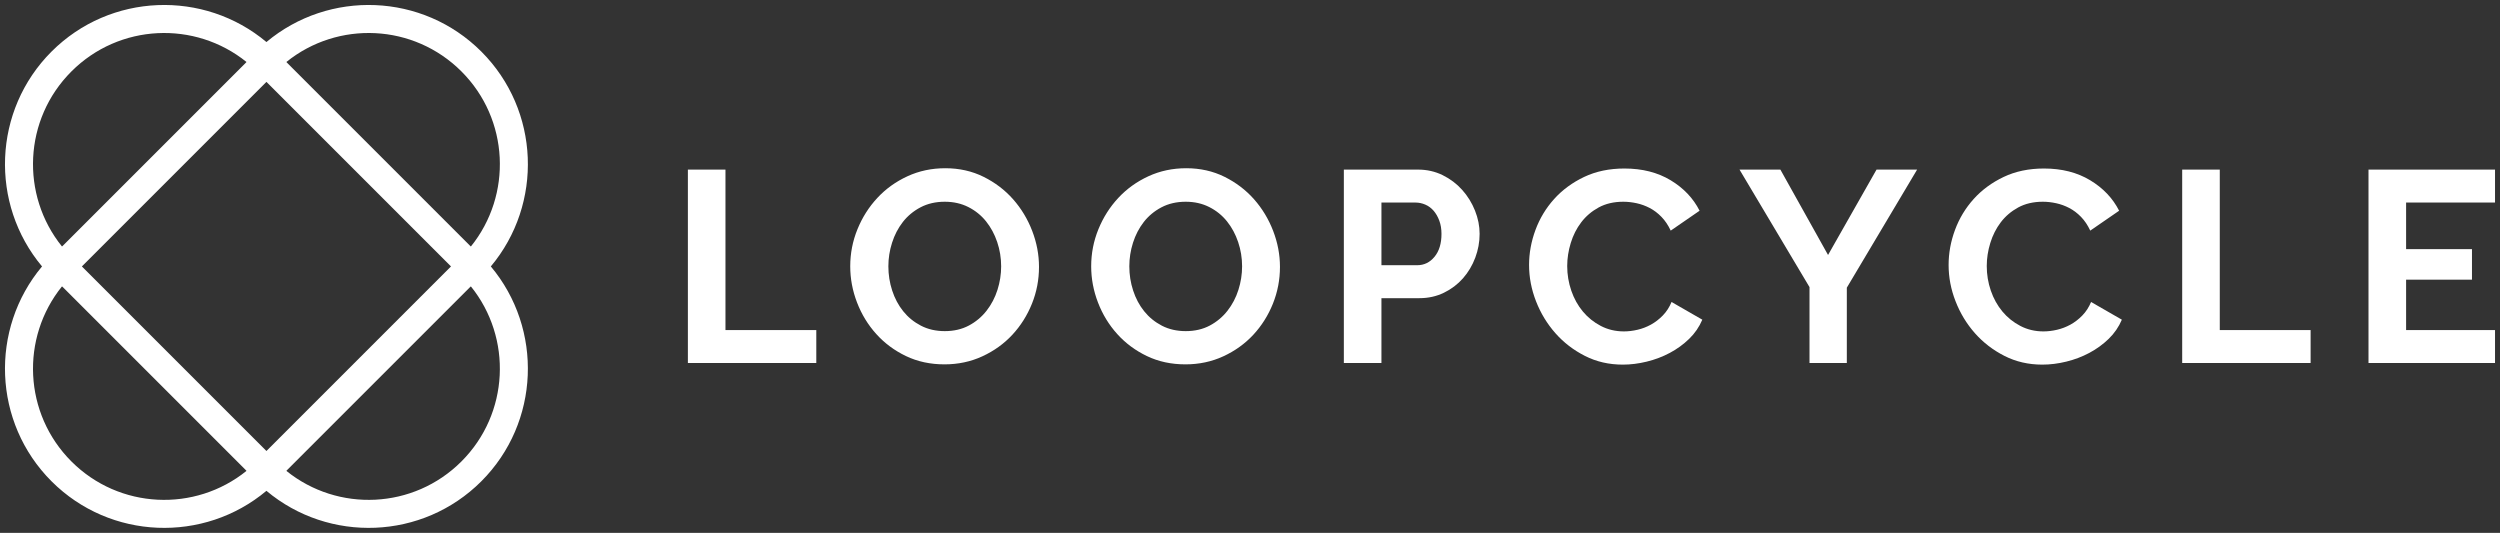 <?xml version="1.0" encoding="utf-8"?>
<!-- Generator: Adobe Illustrator 14.0.0, SVG Export Plug-In . SVG Version: 6.00 Build 43363)  -->
<!DOCTYPE svg PUBLIC "-//W3C//DTD SVG 1.1//EN" "http://www.w3.org/Graphics/SVG/1.1/DTD/svg11.dtd">
<svg version="1.1" id="Layer_1" xmlns="http://www.w3.org/2000/svg" xmlns:xlink="http://www.w3.org/1999/xlink" x="0px" y="0px"
	 width="502px" height="107px" viewBox="0 0 502 107" enable-background="new 0 0 502 107" xml:space="preserve">
<rect x="0" y="0" width="502" height="107" fill="#333333" stroke="none"/>
<g>
	<g>
		<path fill="#FFFFFF" d="M138.127,72.891V34.056h7.547v32.215h18.238v6.619H138.127z"/>
		<path fill="#FFFFFF" d="M189.651,73.164c-2.844,0-5.423-0.556-7.739-1.668c-2.316-1.111-4.303-2.588-5.961-4.431
			c-1.661-1.84-2.946-3.946-3.857-6.317c-0.912-2.37-1.367-4.794-1.367-7.274c0-2.589,0.483-5.07,1.45-7.439
			c0.965-2.371,2.296-4.467,3.992-6.291c1.695-1.824,3.71-3.272,6.044-4.348c2.333-1.076,4.867-1.615,7.602-1.615
			c2.809,0,5.369,0.576,7.685,1.723c2.316,1.15,4.294,2.654,5.935,4.513c1.641,1.86,2.917,3.976,3.829,6.346
			c0.911,2.37,1.367,4.777,1.367,7.218c0,2.59-0.474,5.061-1.421,7.412c-0.949,2.353-2.262,4.431-3.938,6.236
			c-1.678,1.804-3.684,3.245-6.017,4.32C194.921,72.627,192.386,73.164,189.651,73.164z M178.384,53.474
			c0,1.676,0.255,3.301,0.766,4.867c0.51,1.568,1.249,2.954,2.215,4.156c0.966,1.204,2.151,2.17,3.556,2.899
			c1.403,0.729,2.999,1.094,4.786,1.094c1.823,0,3.437-0.374,4.841-1.121c1.403-0.747,2.588-1.741,3.556-2.98
			c0.965-1.24,1.695-2.635,2.188-4.186c0.492-1.549,0.738-3.126,0.738-4.73c0-1.678-0.265-3.3-0.793-4.87
			c-0.528-1.566-1.276-2.953-2.242-4.157c-0.966-1.203-2.152-2.16-3.555-2.871c-1.404-0.71-2.981-1.066-4.731-1.066
			c-1.824,0-3.446,0.374-4.868,1.12c-1.421,0.749-2.607,1.734-3.556,2.955c-0.948,1.223-1.668,2.606-2.16,4.157
			C178.631,50.292,178.384,51.87,178.384,53.474z"/>
		<path fill="#FFFFFF" d="M238.033,73.164c-2.843,0-5.423-0.556-7.738-1.668c-2.316-1.111-4.304-2.588-5.962-4.431
			c-1.66-1.84-2.945-3.946-3.856-6.317c-0.912-2.37-1.367-4.794-1.367-7.274c0-2.589,0.483-5.07,1.449-7.439
			c0.965-2.371,2.297-4.467,3.993-6.291c1.696-1.824,3.71-3.272,6.044-4.348c2.333-1.076,4.868-1.615,7.603-1.615
			c2.808,0,5.369,0.576,7.686,1.723c2.315,1.15,4.293,2.654,5.933,4.513c1.642,1.86,2.919,3.976,3.832,6.346
			c0.91,2.37,1.368,4.777,1.368,7.218c0,2.59-0.477,5.061-1.422,7.412c-0.949,2.353-2.263,4.431-3.938,6.236
			c-1.679,1.804-3.686,3.245-6.019,4.32C243.303,72.627,240.768,73.164,238.033,73.164z M226.768,53.474
			c0,1.676,0.253,3.301,0.766,4.867c0.509,1.568,1.248,2.954,2.214,4.156c0.966,1.204,2.15,2.17,3.554,2.899
			c1.405,0.729,3.001,1.094,4.786,1.094c1.824,0,3.438-0.374,4.841-1.121c1.403-0.747,2.588-1.741,3.556-2.98
			c0.966-1.24,1.695-2.635,2.188-4.186c0.491-1.549,0.739-3.126,0.739-4.73c0-1.678-0.265-3.3-0.794-4.87
			c-0.529-1.566-1.277-2.953-2.243-4.157c-0.966-1.203-2.152-2.16-3.556-2.871c-1.405-0.71-2.979-1.066-4.731-1.066
			c-1.822,0-3.446,0.374-4.866,1.12c-1.423,0.749-2.609,1.734-3.557,2.955c-0.947,1.223-1.667,2.606-2.159,4.157
			C227.013,50.292,226.768,51.87,226.768,53.474z"/>
		<path fill="#FFFFFF" d="M269.845,72.891V34.056h14.901c1.785,0,3.436,0.374,4.951,1.12c1.513,0.749,2.817,1.732,3.91,2.955
			c1.095,1.221,1.95,2.606,2.573,4.157c0.619,1.55,0.928,3.108,0.928,4.676c0,1.64-0.293,3.237-0.876,4.786
			c-0.583,1.551-1.404,2.926-2.46,4.13c-1.059,1.203-2.335,2.17-3.827,2.898c-1.496,0.732-3.138,1.094-4.924,1.094h-7.627v13.019
			H269.845z M277.393,53.254h7.188c1.386,0,2.545-0.565,3.473-1.696c0.931-1.129,1.396-2.66,1.396-4.593
			c0-0.985-0.147-1.868-0.437-2.652c-0.292-0.786-0.674-1.45-1.147-1.999c-0.476-0.546-1.032-0.957-1.67-1.229
			c-0.637-0.273-1.284-0.411-1.941-0.411h-6.861V53.254z"/>
		<path fill="#FFFFFF" d="M307.037,53.2c0-2.37,0.43-4.712,1.285-7.029c0.857-2.315,2.105-4.385,3.748-6.209
			c1.642-1.822,3.644-3.298,6.016-4.43c2.371-1.129,5.07-1.695,8.095-1.695c3.574,0,6.663,0.783,9.272,2.351
			c2.607,1.57,4.548,3.612,5.824,6.126l-5.796,3.995c-0.513-1.094-1.132-2.015-1.862-2.763c-0.729-0.749-1.511-1.34-2.35-1.778
			c-0.84-0.438-1.715-0.757-2.625-0.957c-0.913-0.2-1.807-0.301-2.68-0.301c-1.898,0-3.546,0.384-4.951,1.148
			c-1.403,0.766-2.569,1.759-3.5,2.982c-0.931,1.221-1.633,2.607-2.106,4.156c-0.473,1.55-0.711,3.091-0.711,4.623
			c0,1.714,0.275,3.363,0.821,4.95c0.546,1.587,1.322,2.981,2.323,4.184c1.004,1.205,2.207,2.17,3.611,2.9
			c1.404,0.729,2.946,1.094,4.622,1.094c0.875,0,1.788-0.109,2.734-0.329c0.95-0.219,1.853-0.566,2.708-1.039
			c0.857-0.475,1.651-1.085,2.38-1.833c0.729-0.749,1.313-1.65,1.75-2.708l6.18,3.554c-0.62,1.459-1.501,2.746-2.652,3.857
			c-1.147,1.112-2.441,2.051-3.883,2.817c-1.44,0.767-2.981,1.35-4.621,1.75c-1.642,0.401-3.248,0.602-4.813,0.602
			c-2.771,0-5.305-0.583-7.604-1.751c-2.298-1.166-4.277-2.689-5.934-4.565c-1.661-1.88-2.955-4.012-3.886-6.401
			C307.503,58.114,307.037,55.681,307.037,53.2z"/>
		<path fill="#FFFFFF" d="M357.5,34.056l9.572,17.143l9.736-17.143h8.15l-14.115,23.708v15.127h-7.493V57.654l-14.056-23.598H357.5z
			"/>
		<path fill="#FFFFFF" d="M391.28,53.2c0-2.37,0.427-4.712,1.285-7.029c0.854-2.315,2.106-4.385,3.746-6.209
			c1.642-1.822,3.647-3.298,6.019-4.43c2.369-1.129,5.067-1.695,8.095-1.695c3.571,0,6.663,0.783,9.27,2.351
			c2.607,1.57,4.548,3.612,5.827,6.126l-5.799,3.995c-0.51-1.094-1.129-2.015-1.858-2.763c-0.729-0.749-1.514-1.34-2.353-1.778
			c-0.84-0.438-1.713-0.757-2.625-0.957c-0.913-0.2-1.805-0.301-2.681-0.301c-1.896,0-3.547,0.384-4.951,1.148
			c-1.403,0.766-2.57,1.759-3.5,2.982c-0.928,1.221-1.63,2.607-2.103,4.156c-0.476,1.55-0.711,3.091-0.711,4.623
			c0,1.714,0.272,3.363,0.818,4.95c0.55,1.587,1.322,2.981,2.326,4.184c1.001,1.205,2.207,2.17,3.611,2.9
			c1.4,0.729,2.942,1.094,4.621,1.094c0.876,0,1.785-0.109,2.734-0.329c0.946-0.219,1.85-0.566,2.708-1.039
			c0.857-0.475,1.648-1.085,2.377-1.833c0.729-0.749,1.315-1.65,1.753-2.708l6.18,3.554c-0.619,1.459-1.505,2.746-2.652,3.857
			c-1.151,1.112-2.445,2.051-3.887,2.817c-1.439,0.767-2.978,1.35-4.62,1.75c-1.638,0.401-3.245,0.602-4.813,0.602
			c-2.771,0-5.306-0.583-7.604-1.751c-2.295-1.166-4.273-2.689-5.934-4.565c-1.661-1.88-2.955-4.012-3.882-6.401
			C391.743,58.114,391.28,55.681,391.28,53.2z"/>
		<path fill="#FFFFFF" d="M438.184,72.891V34.056h7.548v32.215h18.238v6.619H438.184z"/>
		<path fill="#FFFFFF" d="M501,66.271v6.619h-25.405V34.056H501v6.618h-17.855v9.353h13.228v6.127h-13.228v10.118H501z"/>
	</g>
	<path fill="#FFFFFF" d="M96.648,10.353C84.85-1.447,66.057-2.078,53.5,8.441c-12.556-10.52-31.348-9.886-43.147,1.911
		C-1.446,22.151-2.077,40.942,8.441,53.5c-10.52,12.558-9.887,31.35,1.912,43.148c11.799,11.797,30.591,12.431,43.148,1.911
		c12.557,10.52,31.348,9.886,43.146-1.911c11.798-11.799,12.431-30.589,1.912-43.147C109.08,40.943,108.446,22.151,96.648,10.353z
		 M14.343,14.344C23.957,4.73,39.147,4.1,49.495,12.446c-0.044,0.052-0.089,0.103-0.133,0.153L12.6,49.361
		c-0.051,0.043-0.102,0.089-0.153,0.134C4.1,39.146,4.73,23.955,14.343,14.344z M14.342,92.66
		C4.729,83.046,4.1,67.855,12.447,57.506c0.051,0.043,0.101,0.088,0.151,0.13l36.766,36.767c0.042,0.051,0.088,0.101,0.13,0.152
		C39.147,102.902,23.956,102.272,14.342,92.66z M53.501,90.551c-0.002,0.001-0.002,0.003-0.004,0.005L16.445,53.504
		c0.001-0.001,0.003-0.003,0.004-0.004c-0.001,0-0.003-0.002-0.004-0.003l37.052-37.052c0.001,0.002,0.002,0.004,0.003,0.005
		c0.001-0.001,0.002-0.003,0.004-0.005l37.051,37.052c-0.001,0.001-0.003,0.003-0.004,0.004c0.001,0,0.003,0.002,0.004,0.003
		L53.504,90.556C53.503,90.554,53.501,90.552,53.501,90.551z M92.657,92.658c-9.613,9.613-24.803,10.243-35.15,1.897
		c0.043-0.052,0.088-0.103,0.132-0.155L94.4,57.64c0.053-0.043,0.103-0.088,0.154-0.132C102.9,67.855,102.271,83.044,92.657,92.658z
		 M94.555,49.496c-0.052-0.044-0.102-0.089-0.153-0.132L57.637,12.598c-0.042-0.051-0.088-0.101-0.13-0.152
		c10.348-8.347,25.538-7.716,35.151,1.898C102.271,23.955,102.901,39.146,94.555,49.496z"/>
</g>
</svg>
